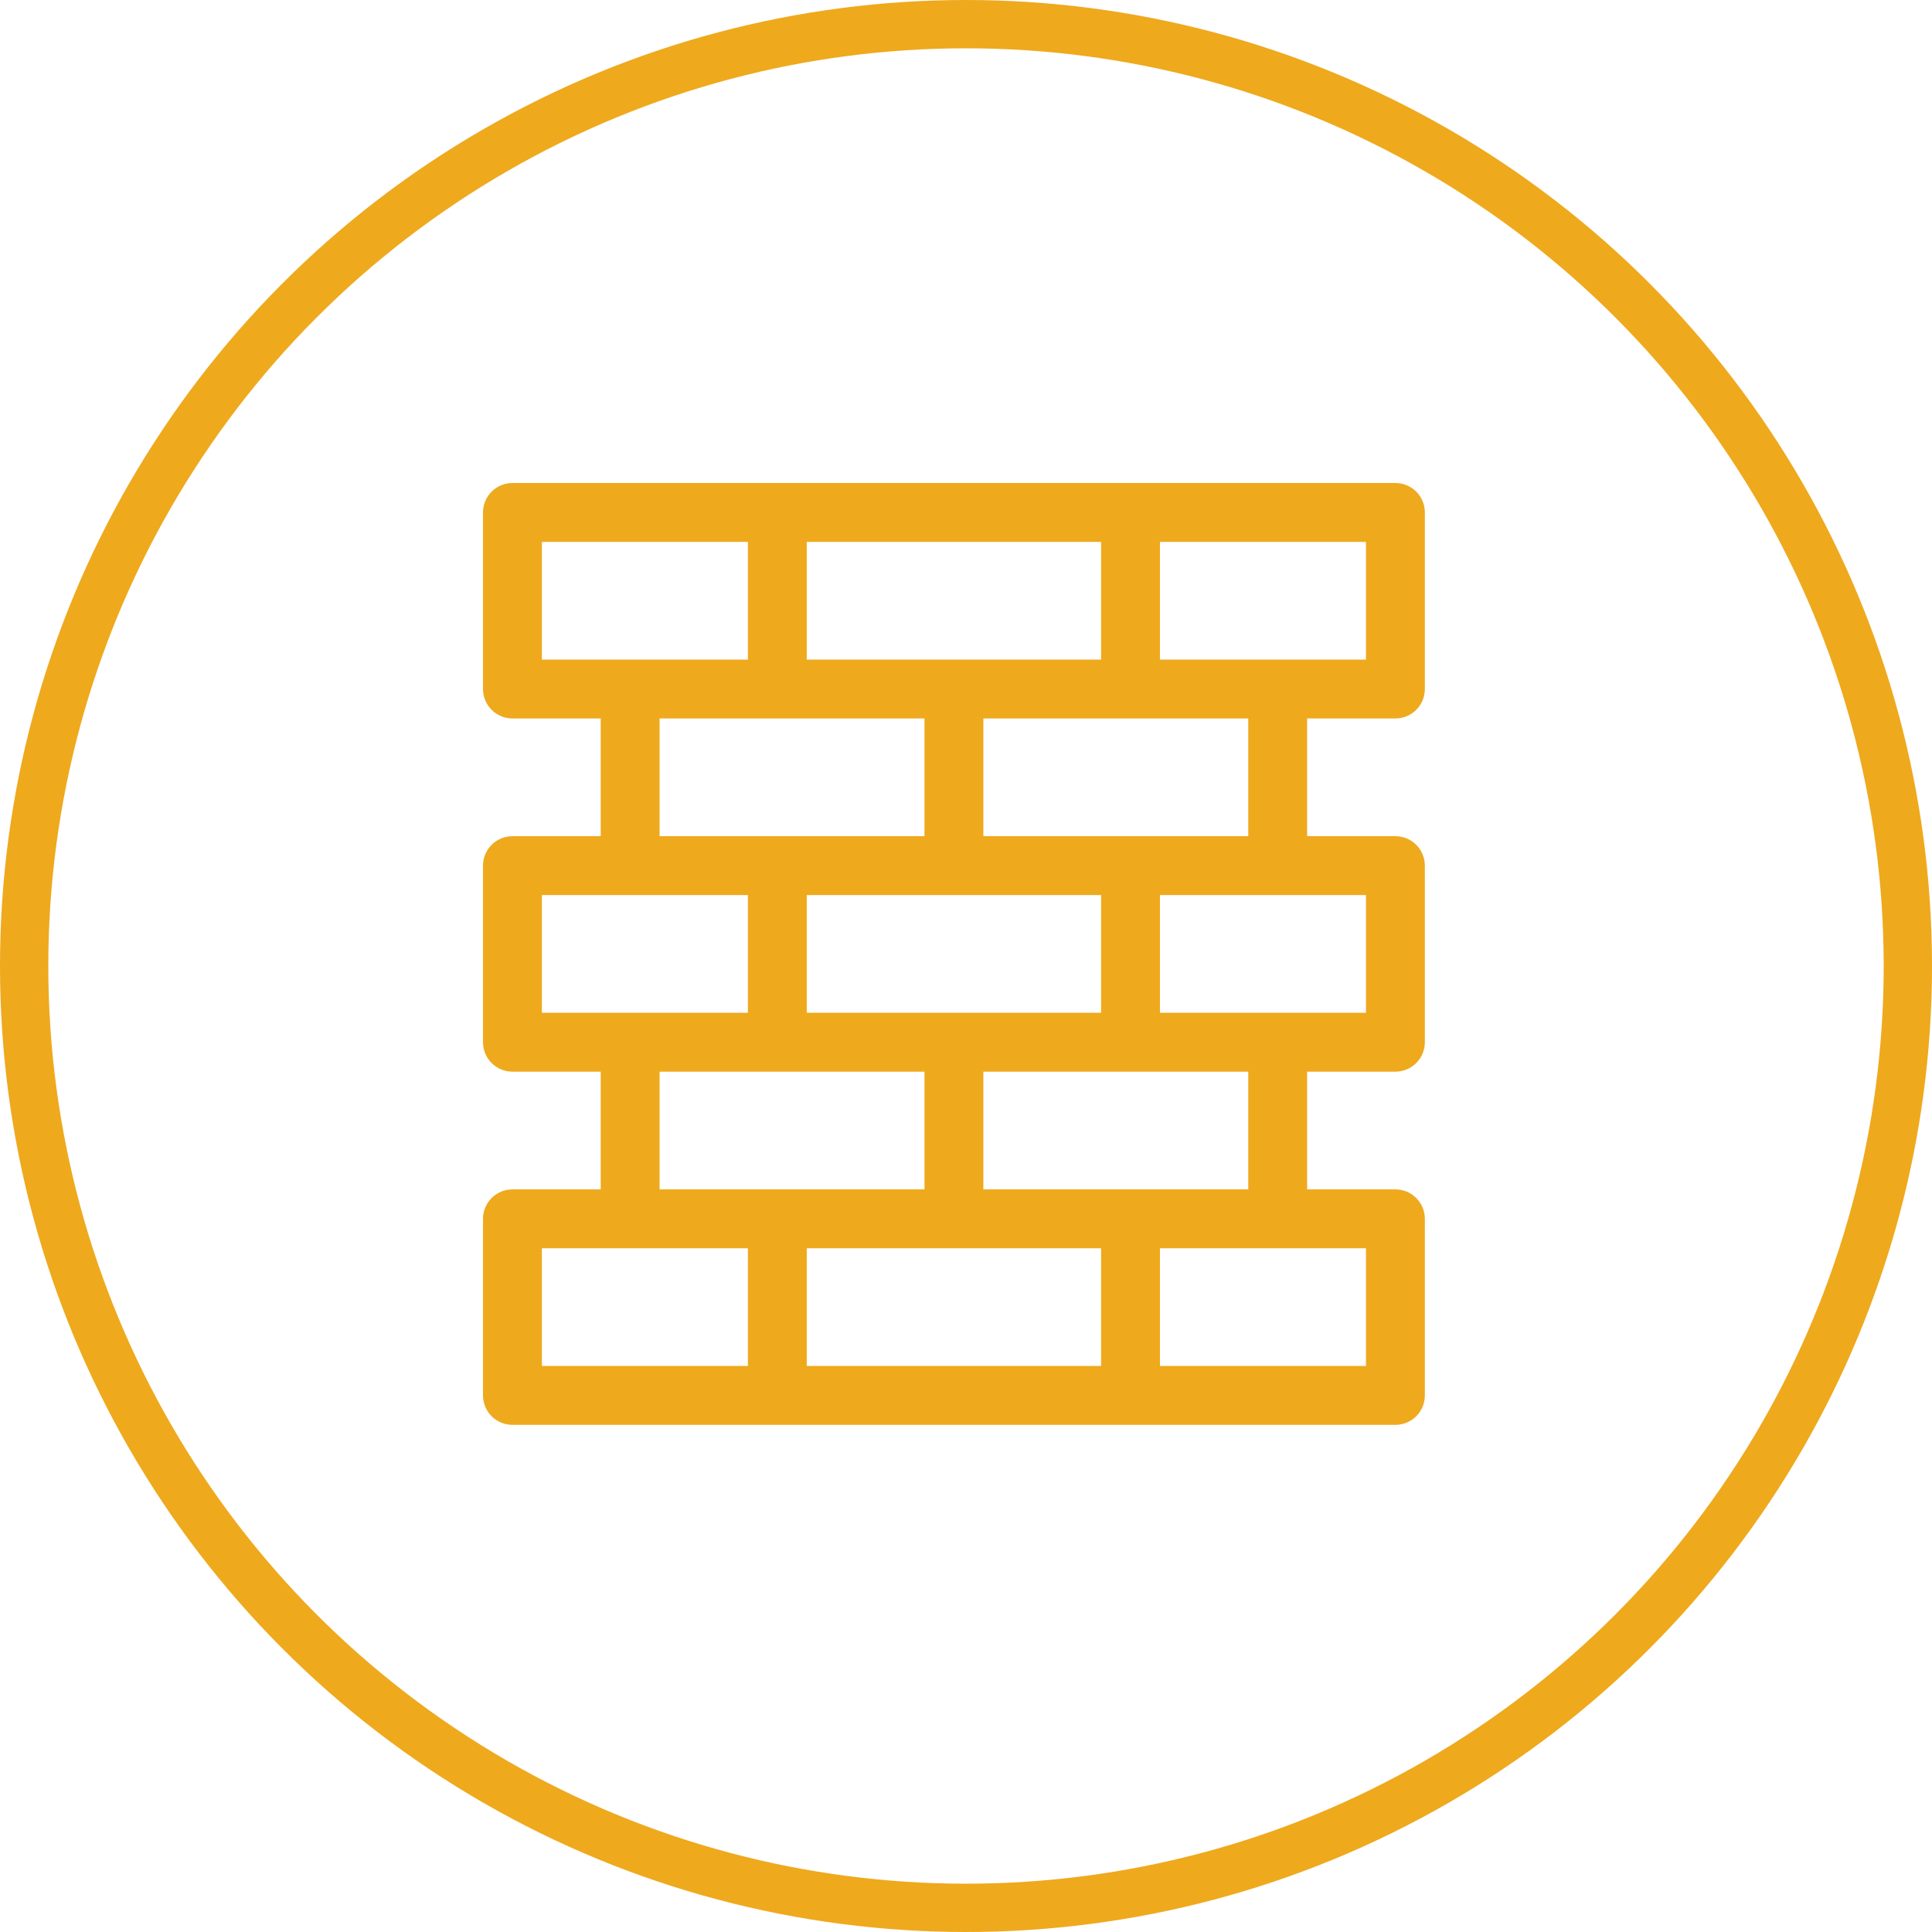 <svg width="80" height="80" viewBox="0 0 80 80" fill="none" xmlns="http://www.w3.org/2000/svg">
<circle cx="40" cy="40" r="39" stroke="#EEA91D" stroke-width="2"/>
<path d="M20 21.219C20 20.895 20.128 20.585 20.357 20.357C20.585 20.128 20.895 20 21.219 20H57.781C58.105 20 58.414 20.128 58.643 20.357C58.872 20.585 59 20.895 59 21.219V28.531C59 28.855 58.872 29.165 58.643 29.393C58.414 29.622 58.105 29.75 57.781 29.75H54.125V34.625H57.781C58.105 34.625 58.414 34.753 58.643 34.982C58.872 35.211 59 35.52 59 35.844V43.156C59 43.48 58.872 43.789 58.643 44.018C58.414 44.247 58.105 44.375 57.781 44.375H54.125V49.25H57.781C58.105 49.25 58.414 49.378 58.643 49.607C58.872 49.836 59 50.145 59 50.469V57.781C59 58.105 58.872 58.414 58.643 58.643C58.414 58.872 58.105 59 57.781 59H21.219C20.895 59 20.585 58.872 20.357 58.643C20.128 58.414 20 58.105 20 57.781V50.469C20 50.145 20.128 49.836 20.357 49.607C20.585 49.378 20.895 49.25 21.219 49.25H24.875V44.375H21.219C20.895 44.375 20.585 44.247 20.357 44.018C20.128 43.789 20 43.48 20 43.156V35.844C20 35.52 20.128 35.211 20.357 34.982C20.585 34.753 20.895 34.625 21.219 34.625H24.875V29.75H21.219C20.895 29.75 20.585 29.622 20.357 29.393C20.128 29.165 20 28.855 20 28.531V21.219ZM27.312 29.75V34.625H38.281V29.75H27.312ZM40.719 29.75V34.625H51.688V29.75H40.719ZM27.312 44.375V49.25H38.281V44.375H27.312ZM40.719 44.375V49.25H51.688V44.375H40.719ZM22.438 22.438V27.312H30.969V22.438H22.438ZM33.406 22.438V27.312H45.594V22.438H33.406ZM48.031 22.438V27.312H56.562V22.438H48.031ZM22.438 37.062V41.938H30.969V37.062H22.438ZM33.406 37.062V41.938H45.594V37.062H33.406ZM48.031 37.062V41.938H56.562V37.062H48.031ZM22.438 51.688V56.562H30.969V51.688H22.438ZM33.406 51.688V56.562H45.594V51.688H33.406ZM48.031 51.688V56.562H56.562V51.688H48.031Z" fill="#EEA91D"/>
</svg>
